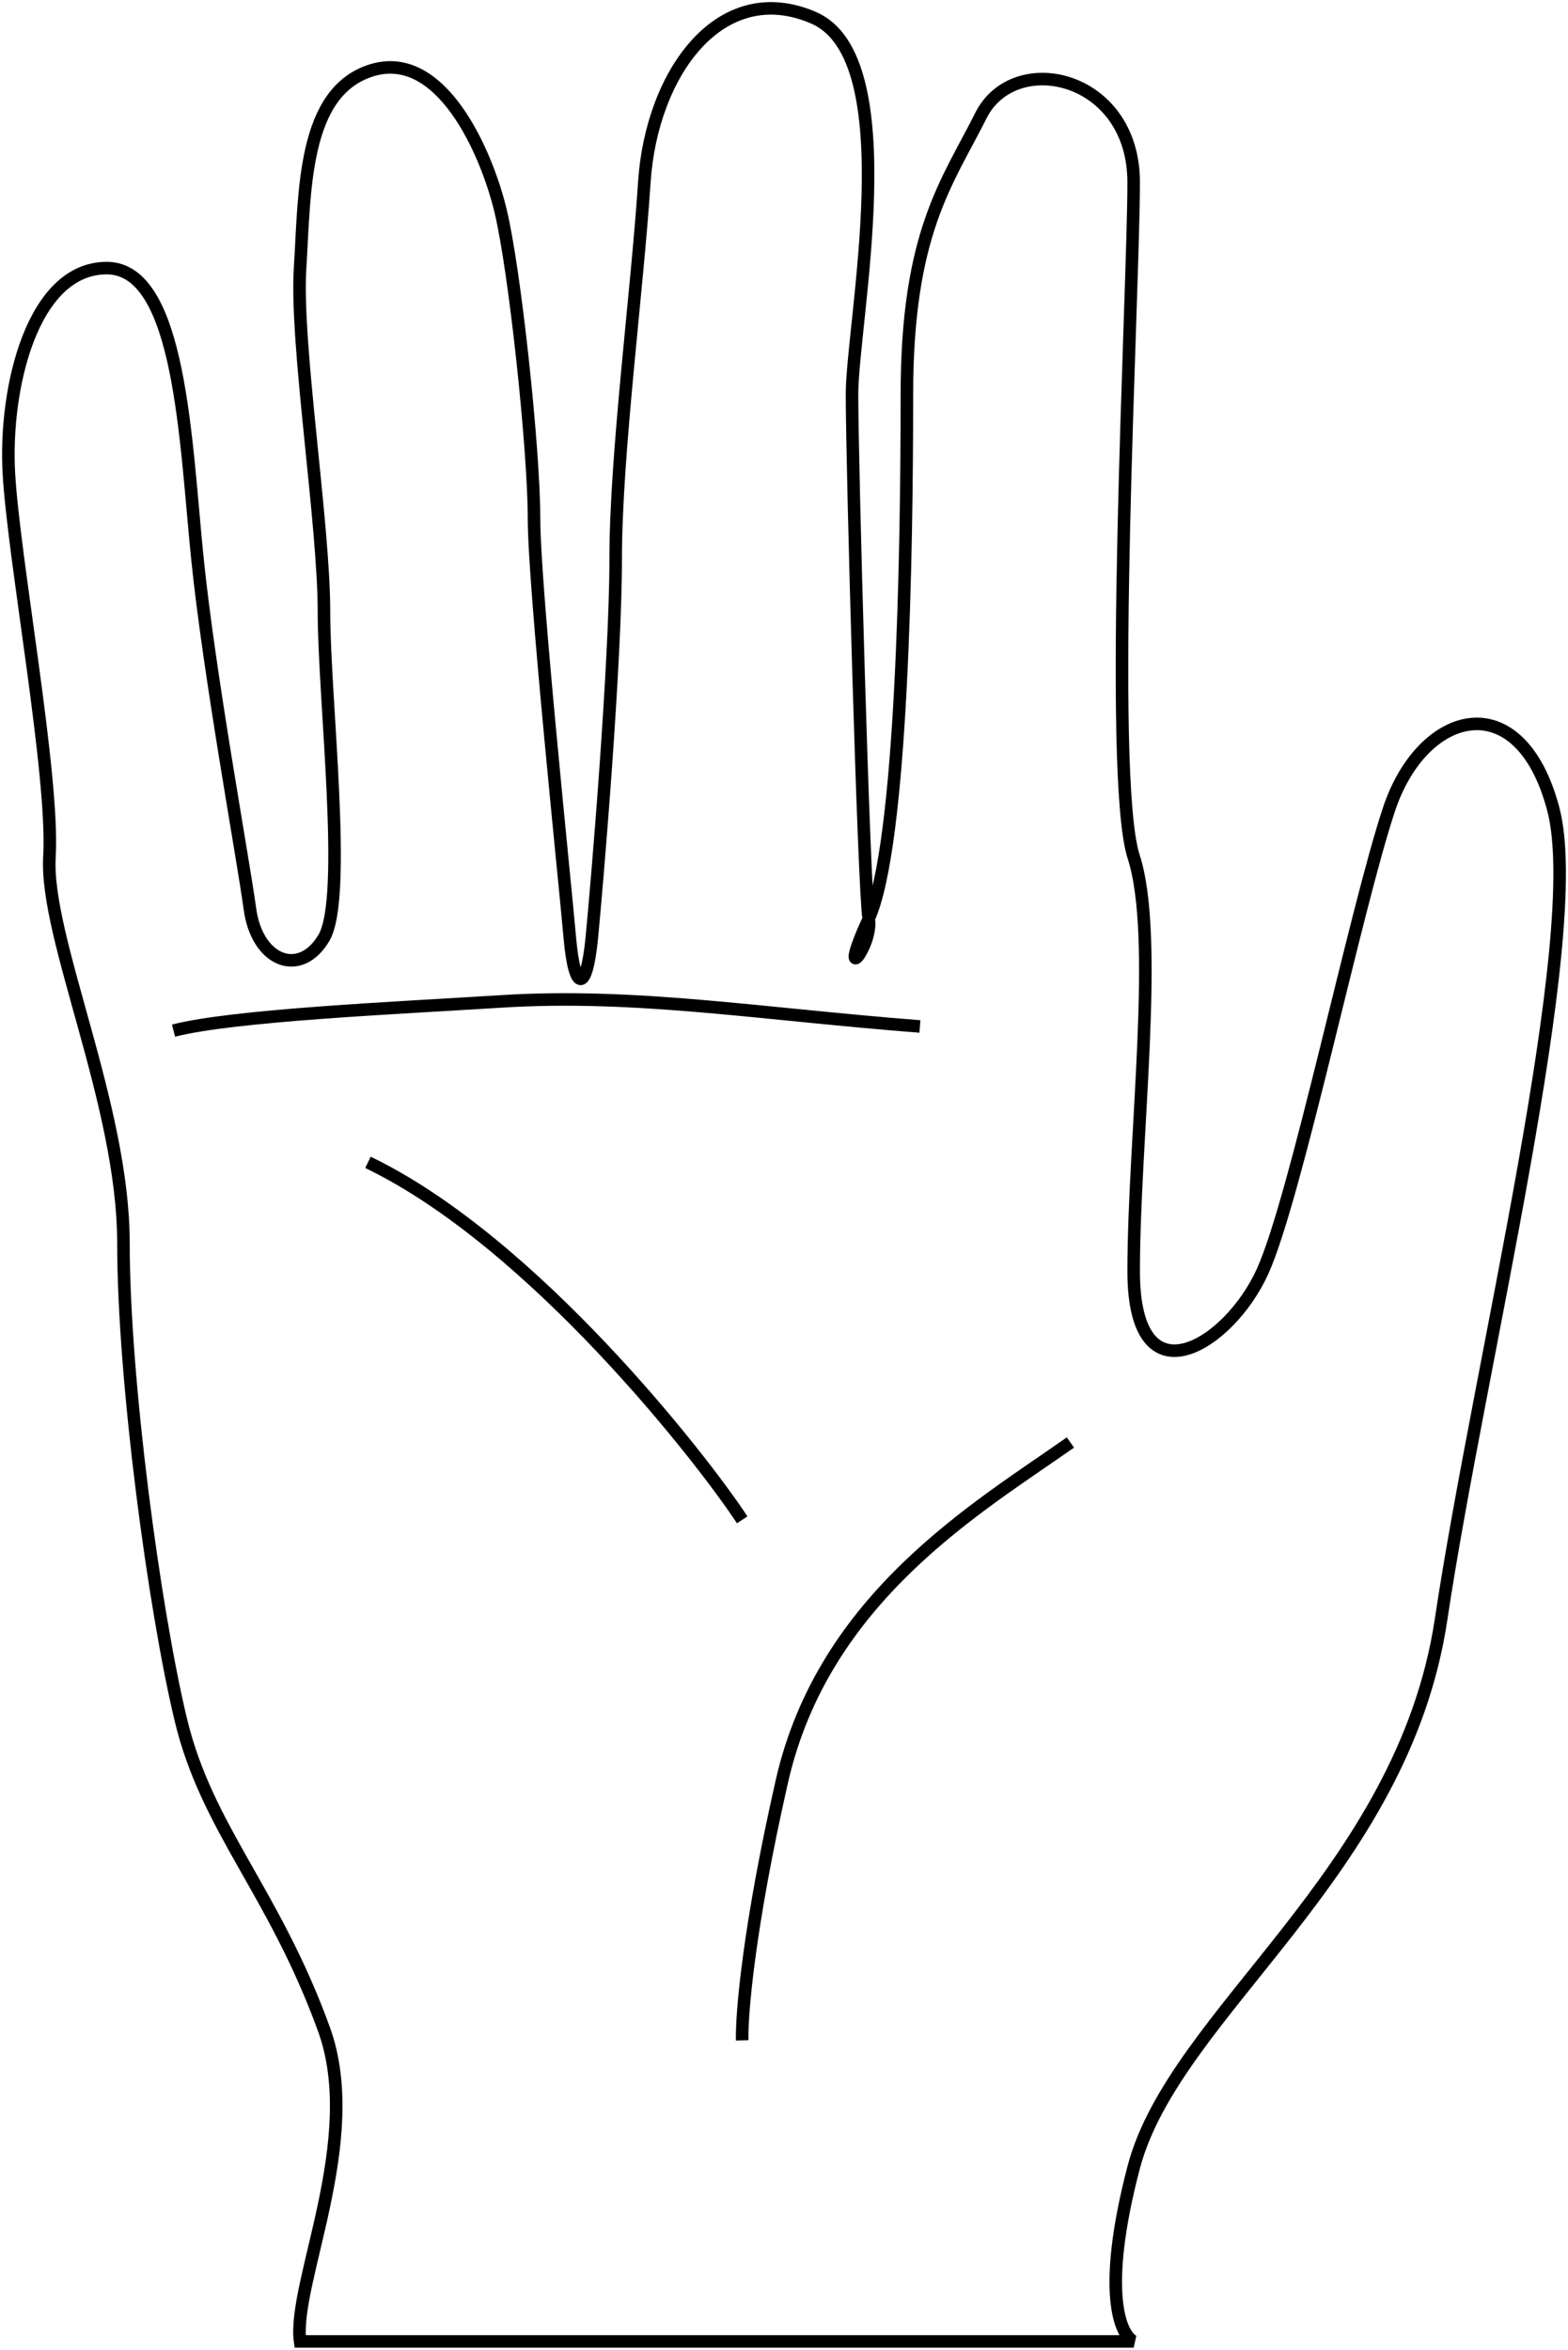 <svg width="375" height="562" viewBox="0 0 375 562" fill="none" xmlns="http://www.w3.org/2000/svg">
<path d="M207.759 219.725C215.751 202.056 216.893 133.089 216.893 94.331C216.893 55.573 226.598 43.603 234.591 27.644C242.583 11.685 271.127 17.954 271.127 43.603C271.127 69.252 264.847 185.527 271.127 204.906C277.406 224.285 271.127 272.163 271.127 304.082C271.127 336 293.962 321.751 301.954 304.082C309.947 286.412 324.219 217.445 332.211 193.506C340.203 169.567 363.488 163.298 371.48 193.506C379.472 223.715 353.783 326.31 344.649 387.298C335.515 448.285 280.832 481.343 271.127 518.392C263.363 548.031 267.892 558.48 271.127 560H71.769C69.866 546.131 87.068 511.78 77.477 485.333C65.488 452.275 49.504 437.456 43.224 411.237C36.944 385.018 29.523 330.3 29.523 297.242C29.523 264.183 10.685 224.285 11.826 204.906C12.968 185.527 3.263 133.659 2.121 113.14C0.98 92.621 7.83 64.122 25.527 64.122C43.225 64.122 44.366 105.73 47.221 133.659C50.075 161.588 58.067 204.906 59.78 217.445C61.493 229.985 71.769 233.975 77.477 224.285C83.186 214.596 77.477 167.288 77.477 146.199C77.477 125.11 70.627 82.361 71.769 64.122C72.91 45.883 72.34 21.944 88.895 16.814C105.451 11.685 116.297 36.194 119.722 50.443C123.148 64.692 127.715 107.44 127.715 123.97C127.715 140.499 135.137 211.176 136.278 224.285C137.42 237.4 140.274 237.4 141.537 224.285C142.816 211.004 147.246 158.738 147.246 133.659C147.246 108.58 152.384 69.822 154.096 43.603C155.809 17.385 172.364 -5.415 194.629 4.275C216.893 13.964 203.763 77.232 203.763 94.331C203.763 111.43 206.617 213.456 207.759 219.725ZM207.759 219.725C199.767 237.395 208.901 225.995 207.759 219.725Z" stroke="black" stroke-width="3"/>
<path d="M256 345C234 360.5 197 382 187 426C179 461.2 177.334 482 177.5 488M220 245.5C181.5 242.5 152 237.5 120 239.5C94.4 241.1 55.667 242.833 41.5 246.5M88 278C127.5 297 168 349 177.5 363.5" stroke="black" stroke-width="3"/>
</svg>
